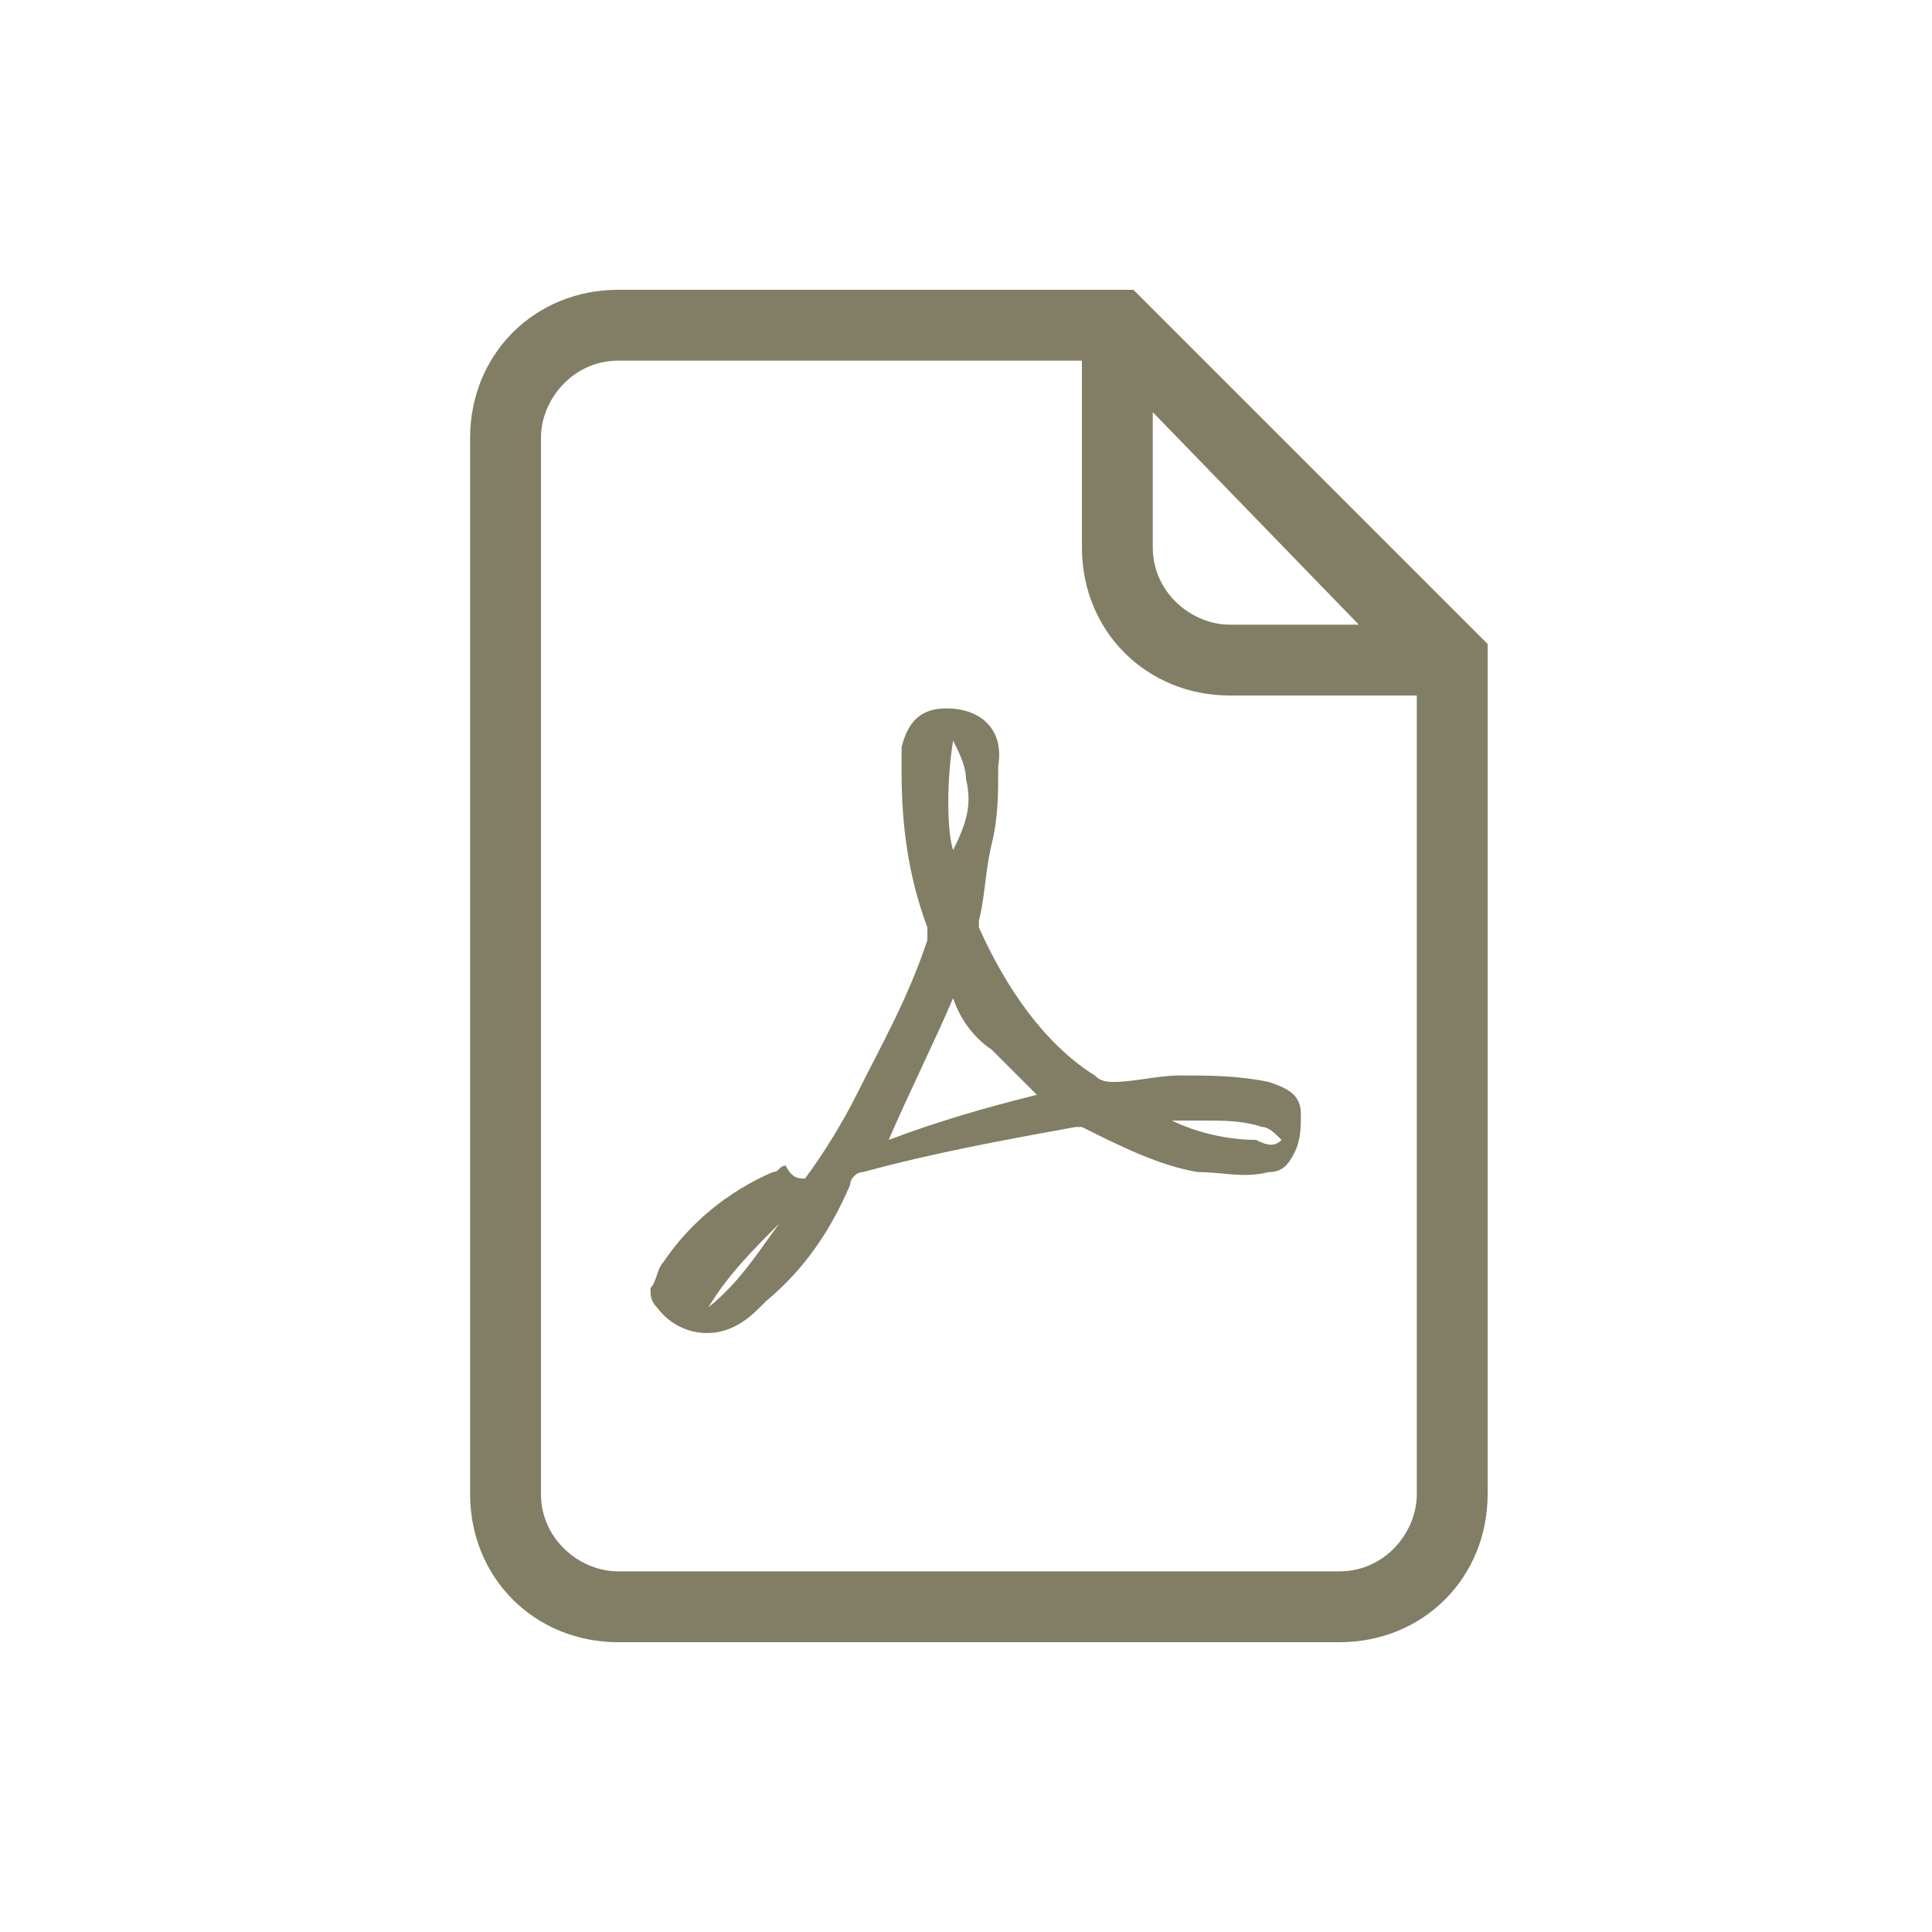 <?xml version="1.0" encoding="utf-8"?>
<!-- Generator: Adobe Illustrator 21.0.0, SVG Export Plug-In . SVG Version: 6.00 Build 0)  -->
<!DOCTYPE svg PUBLIC "-//W3C//DTD SVG 1.1//EN" "http://www.w3.org/Graphics/SVG/1.1/DTD/svg11.dtd">
<svg version="1.1" id="Ebene_1" xmlns="http://www.w3.org/2000/svg" xmlns:xlink="http://www.w3.org/1999/xlink" x="0px" y="0px"
	 width="30px" height="30px" viewBox="0 0 30 30" style="enable-background:new 0 0 30 30;" xml:space="preserve">
<style type="text/css">
	.st0{fill:#817E65;}
</style>
<title>power-point-blau</title>
<path class="st0" d="M17.8,4.7l-0.2-0.2h-8c-1.3,0-2.3,1-2.3,2.3v16.4c0,1.3,1,2.3,2.3,2.3h11.2c1.3,0,2.3-1,2.3-2.3V10L17.8,4.7z
	 M19.1,9.7c-0.6,0-1.2-0.5-1.2-1.2V6.4l3.2,3.3H19.1z M20.8,24.4H9.6c-0.6,0-1.2-0.5-1.2-1.2V6.8c0-0.6,0.5-1.2,1.2-1.2h7.2v2.9
	c0,1.3,1,2.3,2.3,2.3H22v12.4C22,23.8,21.5,24.4,20.8,24.4z"/>
<path class="st0" d="M12.5,18.3c0.3-0.4,0.6-0.9,0.8-1.3c0.4-0.8,0.8-1.5,1.1-2.4c0-0.1,0-0.1,0-0.2c-0.3-0.8-0.4-1.6-0.4-2.4
	c0-0.1,0-0.3,0-0.4c0.1-0.4,0.3-0.6,0.7-0.6c0.5,0,0.9,0.3,0.8,0.9c0,0,0,0,0,0.1c0,0.3,0,0.7-0.1,1.1c-0.1,0.4-0.1,0.8-0.2,1.2
	c0,0,0,0.1,0,0.1c0.4,0.9,1,1.8,1.8,2.3c0.1,0.1,0.2,0.1,0.3,0.1c0.3,0,0.7-0.1,1-0.1c0.5,0,0.9,0,1.4,0.1c0.3,0.1,0.5,0.2,0.5,0.5
	c0,0.2,0,0.4-0.1,0.6c-0.1,0.2-0.2,0.3-0.4,0.3c-0.4,0.1-0.7,0-1.1,0c-0.6-0.1-1.2-0.4-1.8-0.7c0,0-0.1,0-0.1,0
	c-1.1,0.2-2.2,0.4-3.3,0.7c-0.1,0-0.2,0.1-0.2,0.2c-0.3,0.7-0.7,1.3-1.3,1.8c-0.2,0.2-0.3,0.3-0.5,0.4c-0.4,0.2-0.9,0.1-1.2-0.3
	c-0.1-0.1-0.1-0.2-0.1-0.3c0.1-0.1,0.1-0.3,0.2-0.4c0.4-0.6,1-1.1,1.7-1.4c0.1,0,0.1-0.1,0.2-0.1C12.3,18.3,12.4,18.3,12.5,18.3z
	 M14.8,15.5c-0.3,0.7-0.7,1.5-1,2.2c0.8-0.3,1.5-0.5,2.3-0.7c-0.2-0.2-0.5-0.5-0.7-0.7C15.1,16.1,14.9,15.8,14.8,15.5z M14.8,11.5
	c-0.1,0.6-0.1,1.4,0,1.7c0.2-0.4,0.3-0.7,0.2-1.1C15,11.9,14.9,11.7,14.8,11.5z M19.9,17.7C19.9,17.7,19.9,17.7,19.9,17.7
	c-0.1-0.1-0.2-0.2-0.3-0.2c-0.3-0.1-0.6-0.1-0.9-0.1c-0.2,0-0.4,0-0.5,0c0,0,0,0,0,0c0,0,0,0,0,0c0.4,0.2,0.9,0.3,1.3,0.3
	C19.7,17.8,19.8,17.8,19.9,17.7z M12.1,19c-0.4,0.4-0.8,0.8-1.1,1.3C11.5,19.9,11.8,19.4,12.1,19z"/>
</svg>
